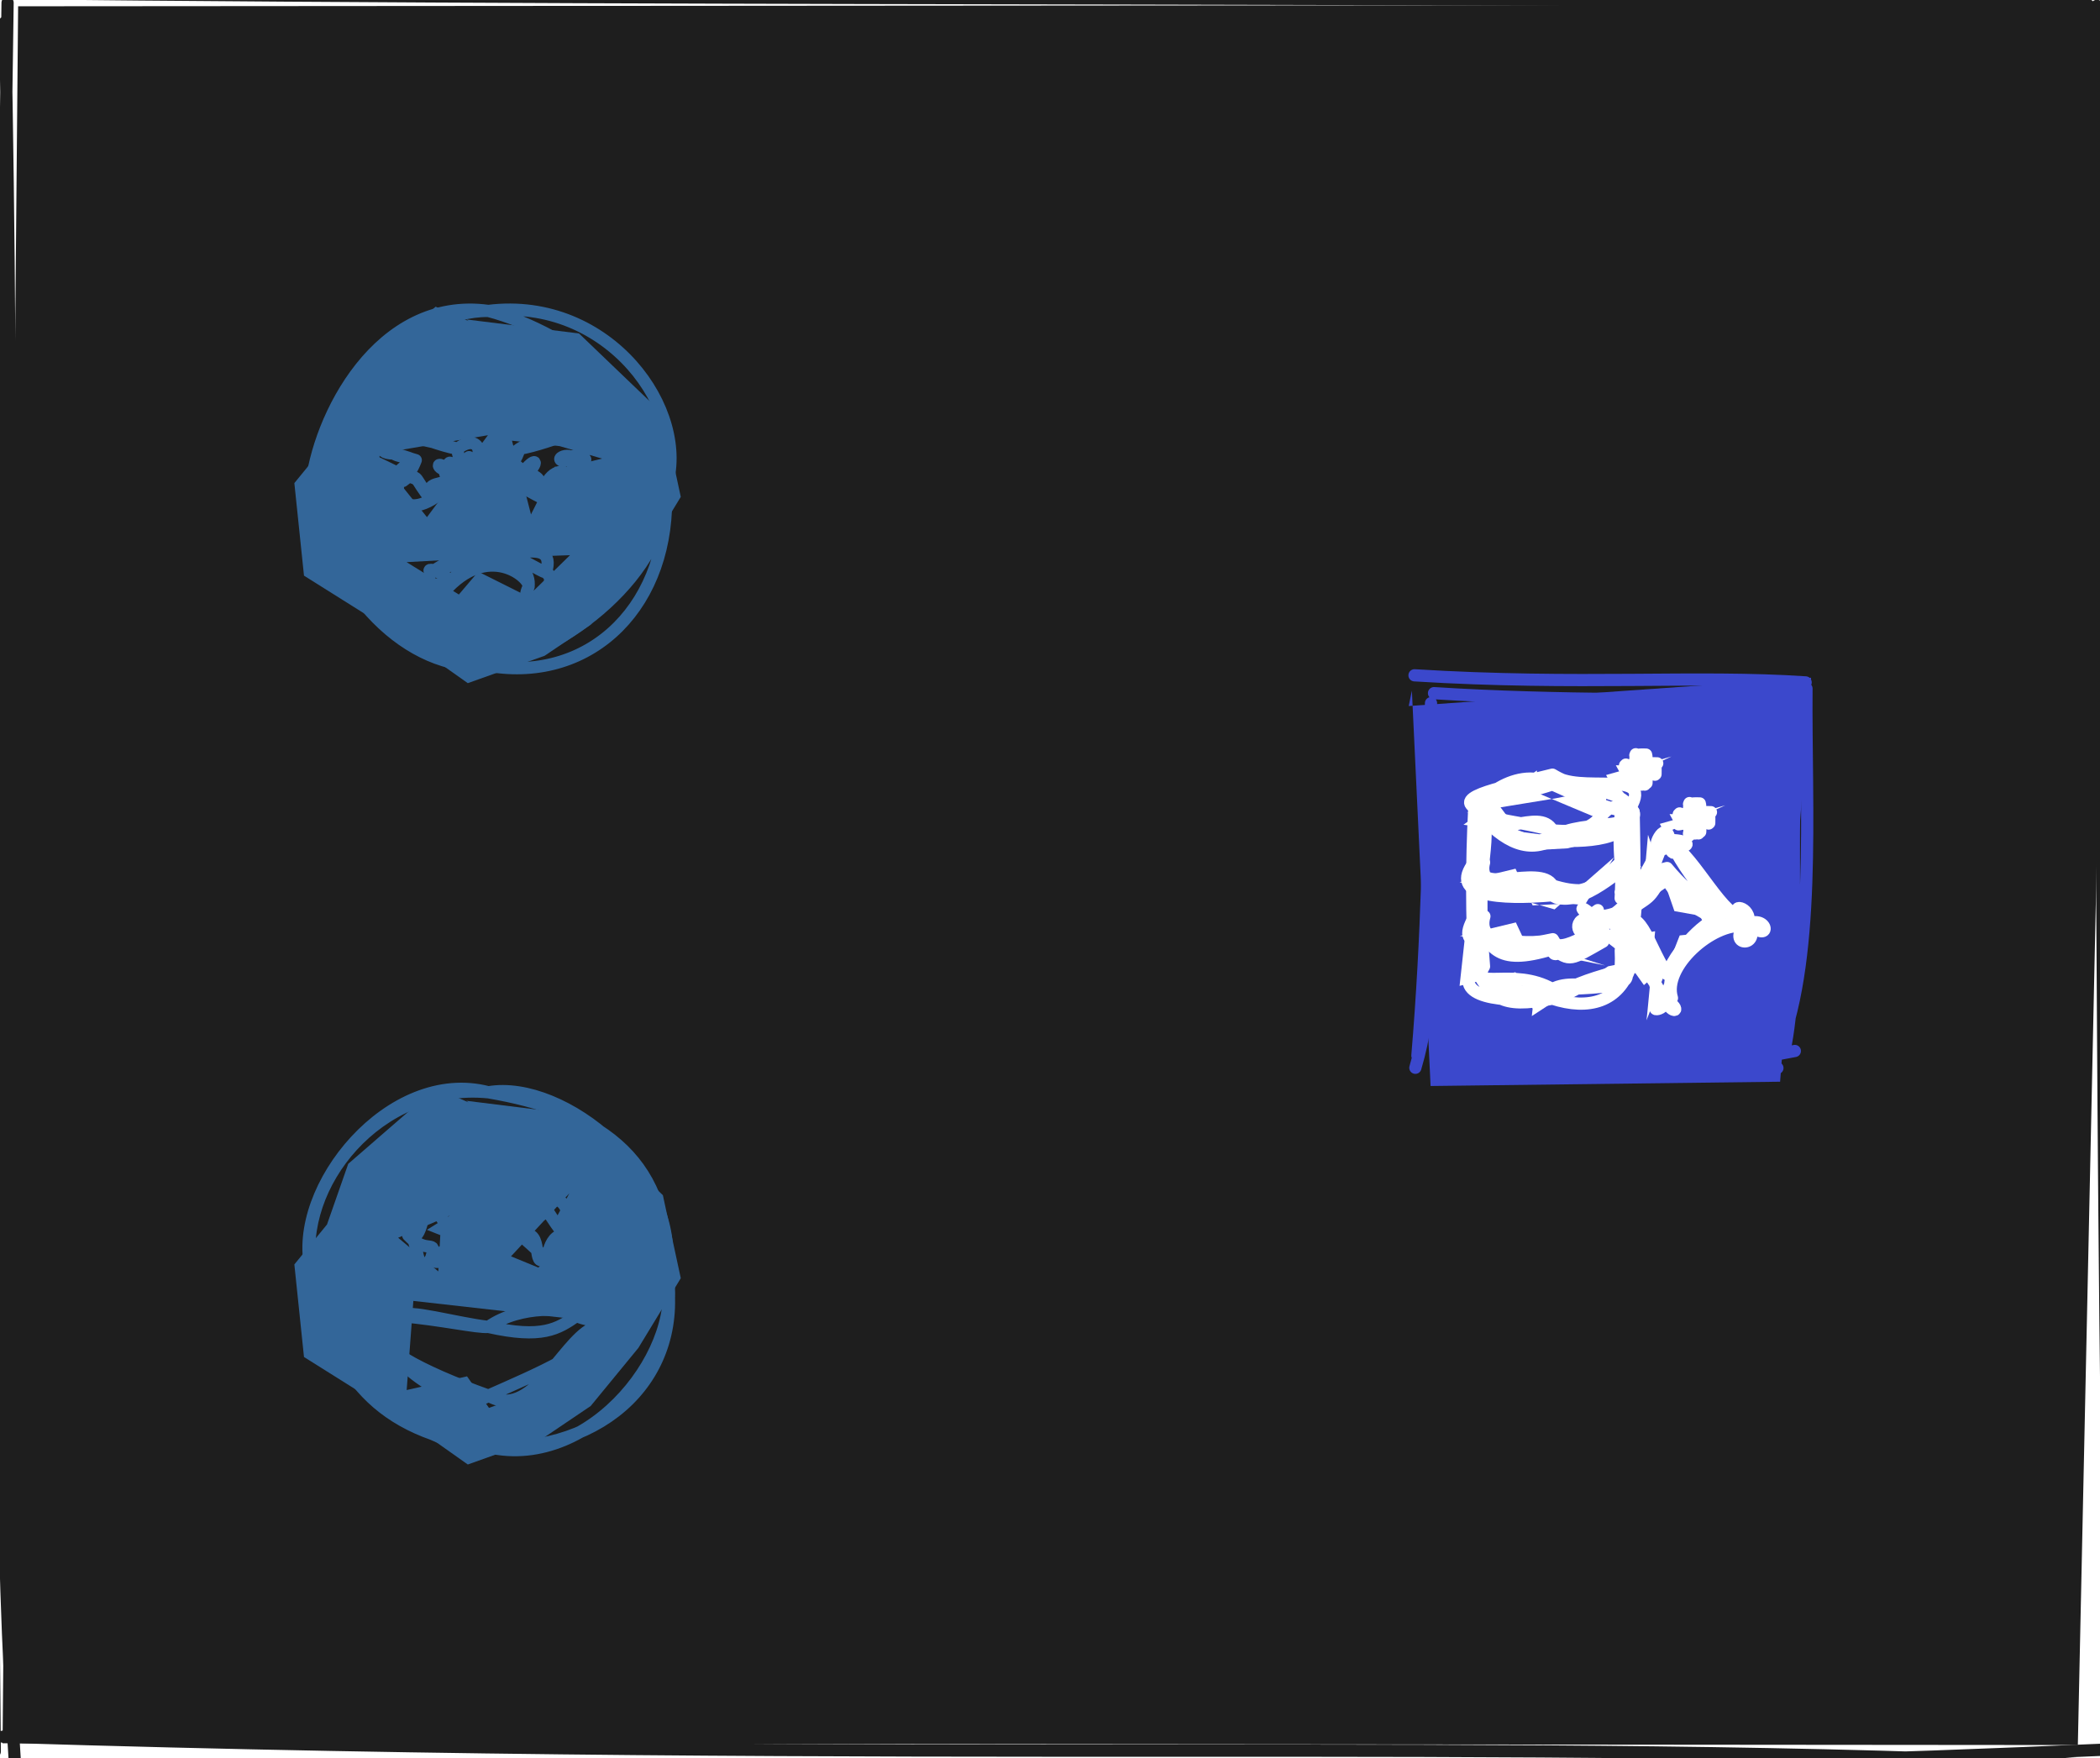 <?xml version="1.0" standalone="no"?>
<svg xmlns="http://www.w3.org/2000/svg" xmlns:xlink="http://www.w3.org/1999/xlink" width="172" height="144" stroke-linecap="round"><rect fill="white" height="144" width="172"/><g><path d="M1.484 0.514 L173.229 0.391 L170.185 142.937 L0.21 142.793" stroke="none" stroke-width="0" fill="rgb(30, 30, 30)"/><path d="M-1.488 -1.201 C39.284 -0.977, 77.316 -2.51, 171.571 -1.713 M-0.639 -0.573 C63.61 0.131, 128.382 -0.42, 171.052 0.445 M172.699 0.903 C172.096 36.004, 173.591 72.263, 172.704 142.196 M171.749 0.479 C172.212 48.591, 172.033 97.28, 172.972 143.218 M171.984 144.587 C124.462 142.205, 74.967 144.573, 0.249 142.253 M172.985 143.289 C134.199 145.04, 95.22 145.489, 0.025 144.504 M1.197 144.013 C-1.203 107.31, 1.815 74.947, 0.417 1.805 M-0.427 143.462 C-0.873 102.295, -0.191 57.726, 0.621 0.224" stroke="rgb(30, 30, 30)" stroke-width="1" fill="none"/></g><g><path d="M38.381 26.299 L35.68 25.122 L28.523 31.328 L26.783 36.298 L24.109 39.571 L24.898 47.152 L30.95 50.952 L33.064 52.244 L38.315 55.957 L44.61 53.713 L48.38 51.166 L52.285 46.409 L55.759 40.699 L54.293 33.897 L51.031 30.773 L47.423 27.314 L38.196 26.165 M34.148 39.802 L33.55 38.65 L31.081 37.456 L31.103 37.145 L39.963 35.649 L34.971 42.361 L32.312 39.047 M43.868 49.175 L39.172 46.827 L37.583 48.696 L33.303 46.045 L38.643 45.753 L46.686 45.474 L43.763 48.336 M46.379 38.281 L46.003 38.699 L45.471 38.195 L43.49 42.135 L41.935 36.098 L45.845 36.544 L49.313 37.564" stroke="none" stroke-width="0" fill="rgb(51, 102, 153)"/><path d="M40 25.469 M40 25.469 C33.778 25.399, 27.003 32.564, 25.469 40 M40 25.469 C30.991 24.232, 26 34.255, 25.469 40 M25.469 40 C27.297 46.269, 33.216 54.978, 40 54.531 M25.469 40 C27.175 48.619, 33.386 54.981, 40 54.531 M40 54.531 C46.212 53.468, 54.741 46.821, 54.531 40 M40 54.531 C48.534 55.986, 55.008 49.397, 54.531 40 M54.531 40 C55.728 33.792, 46.533 27.154, 40 25.469 M54.531 40 C56.644 33.676, 49.854 24.248, 40 25.469 M40 25.469 C40 25.469, 40 25.469, 40 25.469 M40 25.469 C40 25.469, 40 25.469, 40 25.469 M33.438 39.063 M33.438 39.063 C32.621 39.013, 32.041 38.681, 34.053 37.691 M33.438 39.063 C32.365 39.874, 33.528 39.152, 34.053 37.691 M34.053 37.691 C33.195 37.414, 32.536 37.379, 32.236 37.146 M34.053 37.691 C33.651 37.604, 33.331 37.398, 32.236 37.146 M32.236 37.146 C30.868 36.207, 31.706 37.779, 31.609 35.98 M32.236 37.146 C30.535 37.148, 31.592 35.958, 31.609 35.98 M31.609 35.98 C33.148 34.097, 32.609 33.596, 32.775 35.354 M31.609 35.98 C33.501 36.471, 31.912 34.969, 32.775 35.354 M32.775 35.354 C33.491 36.025, 34.603 35.837, 37.463 36.76 M32.775 35.354 C34.553 35.833, 36.027 36.497, 37.463 36.76 M37.463 36.76 C39.515 35.185, 39.796 38.077, 38.09 37.926 M37.463 36.76 C37.67 39.022, 39.154 36.31, 38.09 37.926 M38.09 37.926 C38.97 37.963, 37.064 38.865, 37.193 38.594 M38.09 37.926 C39.318 40.139, 37.766 37.54, 37.193 38.594 M37.193 38.594 C35.717 36.728, 38.971 39.298, 37.094 38.582 M37.193 38.594 C39.309 39.003, 37.128 39.719, 37.094 38.582 M37.094 38.582 C35.411 38.578, 35.695 37.176, 37.193 39.063 M37.094 38.582 C38.731 39.594, 39.115 40.667, 37.193 39.063 M37.193 39.063 C36.435 39.896, 34.621 39.213, 35.318 40.938 M37.193 39.063 C35.254 38.131, 38.06 39.271, 35.318 40.938 M35.318 40.938 C33.801 39.005, 34.391 39.099, 33.438 39.063 M35.318 40.938 C32.225 42.717, 32.002 38.739, 33.438 39.063 M33.438 39.063 C33.438 39.063, 33.438 39.063, 33.438 39.063 M33.438 39.063 C33.438 39.063, 33.438 39.063, 33.438 39.063 M43.281 48.098 M43.281 48.098 C43.604 47.484, 40.283 44.432, 36.713 48.098 M43.281 48.098 C43.683 45.686, 38.865 44.015, 36.713 48.098 M36.713 48.098 C37.444 47.265, 34.643 46.205, 35.271 46.896 M36.713 48.098 C34.029 47.097, 34.41 49.934, 35.271 46.896 M35.271 46.896 C38.276 45.049, 39.232 44.681, 39.994 44.682 M35.271 46.896 C38.706 45.776, 37.318 45.783, 39.994 44.682 M39.994 44.682 C43.027 45.869, 44.243 46.775, 44.717 46.896 M39.994 44.682 C40.014 46.702, 45.818 43.358, 44.717 46.896 M44.717 46.896 C46.483 47.765, 42.202 50.305, 43.281 48.098 M44.717 46.896 C46.162 48.012, 42.52 50.11, 43.281 48.098 M43.281 48.098 C43.281 48.098, 43.281 48.098, 43.281 48.098 M43.281 48.098 C43.281 48.098, 43.281 48.098, 43.281 48.098 M47.77 37.146 M47.77 37.146 C47.447 37.387, 46.72 37.259, 45.953 37.691 M47.77 37.146 C47.141 37.37, 46.607 37.522, 45.953 37.691 M45.953 37.691 C45.452 37.382, 47.998 36.641, 46.568 39.063 M45.953 37.691 C48.224 37.959, 48.709 36.774, 46.568 39.063 M46.568 39.063 C45.462 40.712, 45.221 42.147, 44.693 40.938 M46.568 39.063 C45.902 37.88, 44.128 39.529, 44.693 40.938 M44.693 40.938 C43.901 40.504, 44.756 40.319, 42.818 39.063 M44.693 40.938 C42.29 39.697, 41.264 39.114, 42.818 39.063 M42.818 39.063 C43.823 39.409, 43.213 40.443, 42.918 38.582 M42.818 39.063 C44.137 38.084, 44.088 37.173, 42.918 38.582 M42.918 38.582 C44.877 39.356, 44.128 39.825, 42.818 38.594 M42.918 38.582 C41.44 39.739, 42.745 40.121, 42.818 38.594 M42.818 38.594 C41.447 37.22, 40.35 37.673, 41.922 37.926 M42.818 38.594 C41.182 37.258, 42.346 38.622, 41.922 37.926 M41.922 37.926 C40.716 38.822, 42.06 38.504, 42.549 36.76 M41.922 37.926 C41.794 38.133, 39.982 38.603, 42.549 36.76 M42.549 36.76 C43.482 36.161, 44.923 36.126, 47.236 35.354 M42.549 36.76 C43.794 36.552, 45.517 35.936, 47.236 35.354 M47.236 35.354 C45.81 35.231, 49.341 34.699, 48.402 35.98 M47.236 35.354 C47.514 34.939, 49.304 33.896, 48.402 35.98 M48.402 35.98 C47.723 34.939, 48.942 35.669, 47.77 37.146 M48.402 35.98 C50.722 34.341, 49.212 34.918, 47.77 37.146 M47.77 37.146 C47.77 37.146, 47.77 37.146, 47.77 37.146 M47.77 37.146 C47.77 37.146, 47.77 37.146, 47.77 37.146" stroke="rgb(51, 102, 153)" stroke-width="1" fill="none"/></g><g><path d="M38.381 90.299 L35.68 89.122 L28.523 95.328 L26.783 100.298 L24.109 103.571 L24.898 111.152 L30.95 114.952 L33.064 116.244 L38.315 119.957 L44.61 117.713 L48.38 115.166 L52.285 110.409 L55.759 104.699 L54.293 97.897 L51.031 94.773 L47.423 91.314 L38.196 90.165 M45.398 100.052 L46.06 102.146 L44.089 103.825 L41.855 102.908 L46.631 97.748 M34.965 100.736 L36.062 101.172 L35.899 104.14 L32.61 101.384 L36.853 99.561 M38.253 112.736 L33.309 113.859 L33.855 106.558 L48.592 108.219 L43.95 113.922 L40.049 115.32" stroke="none" stroke-width="0" fill="rgb(51, 102, 153)"/><path d="M40 89.469 M40 89.469 C30.875 88.602, 24.266 97.17, 25.469 104 M40 89.469 C31.988 87.367, 23.868 97.341, 25.469 104 M25.469 104 C27.012 112.444, 33.778 118.461, 40 118.531 M25.469 104 C27.233 112.708, 30.991 117.294, 40 118.531 M40 118.531 C48.49 120.516, 56.359 110.269, 54.531 104 M40 118.531 C49.457 119.045, 56.238 112.619, 54.531 104 M54.531 104 C55.76 96.364, 46.212 88.405, 40 89.469 M54.531 104 C54.773 94.585, 48.534 90.924, 40 89.469 M40 89.469 C40 89.469, 40 89.469, 40 89.469 M40 89.469 C40 89.469, 40 89.469, 40 89.469 M44.688 99.313 M44.688 99.313 C44.219 97.78, 45.884 101.339, 46.563 101.188 M44.688 99.313 C45.11 97.436, 46.982 98.222, 46.563 101.188 M46.563 101.188 C44.794 100.753, 44.908 103.558, 44.688 103.063 M46.563 101.188 C44.68 102.965, 44.652 104.419, 44.688 103.063 M44.688 103.063 C43.52 104.032, 44.558 100.639, 42.813 101.188 M44.688 103.063 C42.727 101.137, 42.1 100.844, 42.813 101.188 M42.813 101.188 C44.042 98.244, 42.227 100.812, 44.688 99.313 M42.813 101.188 C41.993 100.402, 44.081 97.288, 44.688 99.313 M44.688 99.313 C44.688 99.313, 44.688 99.313, 44.688 99.313 M44.688 99.313 C44.688 99.313, 44.688 99.313, 44.688 99.313 M35.313 99.313 M35.313 99.313 C36.032 99.106, 36.025 99.77, 37.188 101.188 M35.313 99.313 C35.654 97.36, 38.68 98.098, 37.188 101.188 M37.188 101.188 C36.325 103.242, 37.634 101.59, 35.313 103.063 M37.188 101.188 C38.349 101.766, 35.908 104.214, 35.313 103.063 M35.313 103.063 C35.83 101.342, 34.991 102.868, 33.438 101.188 M35.313 103.063 C33.984 105.178, 34.349 101.101, 33.438 101.188 M33.438 101.188 C34.44 99.784, 33.742 99.584, 35.313 99.313 M33.438 101.188 C34.789 101.959, 34.444 98.259, 35.313 99.313 M35.313 99.313 C35.313 99.313, 35.313 99.313, 35.313 99.313 M35.313 99.313 C35.313 99.313, 35.313 99.313, 35.313 99.313 M40 114.313 M40 114.313 C38.12 115.856, 31.361 111.865, 31.574 108.846 M40 114.313 C34.455 112.33, 30.18 110.1, 31.574 108.846 M31.574 108.846 C32.939 106.705, 31.639 105.647, 32.787 107.797 M31.574 108.846 C32.554 107.004, 30.063 109.359, 32.787 107.797 M32.787 107.797 C33.309 107.182, 37.369 108.391, 40 108.688 M32.787 107.797 C36.15 108.089, 39.09 108.773, 40 108.688 M40 108.688 C42.614 106.834, 46.74 107.125, 47.213 107.797 M40 108.688 C44.403 109.676, 45.685 108.853, 47.213 107.797 M47.213 107.797 C49.827 108.923, 50.472 106.446, 48.426 108.846 M47.213 107.797 C49.906 107.125, 49.054 106.028, 48.426 108.846 M48.426 108.846 C49.403 110.281, 43.719 112.666, 40 114.313 M48.426 108.846 C45.988 110.113, 43.486 116.395, 40 114.313 M40 114.313 C40 114.313, 40 114.313, 40 114.313 M40 114.313 C40 114.313, 40 114.313, 40 114.313" stroke="rgb(51, 102, 153)" stroke-width="1" fill="none"/></g><g><path d="M115.381 57.831 L148.337 55.512 L145.799 88.604 L117.172 88.955 L115.64 56.571" stroke="none" stroke-width="0" fill="rgb(59, 72, 204)"/><path d="M115.287 58.495 M115.855 55.315 C129.265 56.144, 139.002 55.296, 147.89 55.896 M117.452 56.777 C127.506 57.42, 138.14 57.247, 146.098 57.348 M147.959 56.402 C147.874 66.108, 148.831 79.074, 145.436 86.653 M147.293 57.539 C146.417 68.234, 147.602 79.396, 146.127 86.212 M145.578 87.482 C140.265 85.905, 134.188 87.345, 118.007 85.903 M147.006 86.086 C138.605 87.775, 132.373 87.388, 117.903 86.965 M115.924 87.462 C118.896 77.527, 115.153 65.641, 117.447 58.484 M116.092 86.468 C116.921 76.625, 117.036 68.089, 117.207 57.595" stroke="rgb(59, 72, 204)" stroke-width="1" fill="none"/></g><g><path d="M125.533 69.643 L122.653 65.796 L120.114 66.583 L127.324 65.407 L131.629 64.551 L131.275 68.779 L128.378 69.488 M125.873 63.107 L119.867 67.558 L126.105 68.336 L130.857 67.022 L126.048 65.004" stroke="none" stroke-width="0" fill="rgb(255, 255, 255)"/><path d="M127.152 68.812 M127.152 68.812 C125.279 69.511, 121.655 67.426, 120.752 66.132 M127.152 68.812 C124.92 70.018, 122.783 68.681, 120.752 66.132 M120.752 66.132 C118.948 65.088, 124.754 64.192, 127.152 63.452 M120.752 66.132 C120.174 65.495, 123.356 64.329, 127.152 63.452 M127.152 63.452 C129.303 65.172, 135.495 62.828, 133.552 66.132 M127.152 63.452 C129.861 65.09, 132.257 64.374, 133.552 66.132 M133.552 66.132 C134.139 68.949, 129.421 69.009, 127.152 68.812 M133.552 66.132 C135.324 68.158, 128.239 66.999, 127.152 68.812 M127.152 68.812 C127.152 68.812, 127.152 68.812, 127.152 68.812 M127.152 68.812 C127.152 68.812, 127.152 68.812, 127.152 68.812 M127.152 64.252 M127.152 64.252 C123.965 62.425, 120.16 66.434, 121.552 66.132 M127.152 64.252 C125.727 64.732, 123.628 65.164, 121.552 66.132 M121.552 66.132 C123.086 67.612, 123.098 66.936, 127.152 68.012 M121.552 66.132 C122.084 69.303, 126.054 65.99, 127.152 68.012 M127.152 68.012 C131.595 68.459, 134.236 67.534, 132.752 66.132 M127.152 68.012 C131.765 68.462, 130.665 65.797, 132.752 66.132 M132.752 66.132 C132.962 64.037, 130.789 65.517, 127.152 64.252 M132.752 66.132 C133.228 66.614, 131.724 66.344, 127.152 64.252 M127.152 64.252 C127.152 64.252, 127.152 64.252, 127.152 64.252 M127.152 64.252 C127.152 64.252, 127.152 64.252, 127.152 64.252" stroke="rgb(255, 255, 255)" stroke-width="1" fill="none"/></g><g><path d="M131.145 67.083 L134.901 71.564 L131.563 67.856" stroke="none" stroke-width="0" fill="rgb(255, 255, 255)"/><path d="M132.936 68.207 M132.824 66.301 C132.977 66.208, 133.089 66.191, 133.621 66.21 M132.742 66.267 C133.041 66.262, 133.288 66.24, 133.579 66.273 M133.801 66.493 C133.839 68.722, 133.914 71.329, 133.823 72.727 M133.505 66.494 C133.439 68.874, 133.73 71.685, 133.423 73.085 M133.501 72.998 C133.305 73.124, 132.904 73.064, 132.774 72.996 M133.542 73.035 C133.255 73.08, 132.993 73.019, 132.736 73.076 M132.74 73.574 C132.951 70.197, 132.384 68.08, 133.439 66.874 M133.016 73.139 C132.931 71.676, 132.413 69.987, 132.8 66.047" stroke="rgb(255, 255, 255)" stroke-width="1" fill="none"/></g><g><path d="M125.529 82.631 L124.124 79.632 L119.547 80.752 L120.92 68.207 L120.613 79.389 L127.66 82.344 L134.774 78.528 L131.712 79.151 L125.463 83.226" stroke="none" stroke-width="0" fill="rgb(255, 255, 255)"/><path d="M127.148 81.8 M127.148 81.8 C123.005 82.124, 118.853 81.762, 120.748 79.148 M127.148 81.8 C122.782 82.665, 122.159 81.676, 120.748 79.148 M120.748 79.148 C121.453 75.835, 121.23 69.082, 120.748 66.252 M120.748 79.148 C120.54 75.14, 120.509 70.759, 120.748 66.252 M120.748 66.252 C120.887 66.23, 121.208 66.199, 121.548 66.252 M120.748 66.252 C120.971 66.252, 121.258 66.253, 121.548 66.252 M121.548 66.252 C122.137 70.267, 120.529 72.052, 121.548 79.156 M121.548 66.252 C121.474 70.602, 121.104 74.022, 121.548 79.156 M121.548 79.156 C120.345 81.233, 123.961 79.189, 127.148 81.016 M121.548 79.156 C119.948 81.405, 125.723 81.496, 127.148 81.016 M127.148 81.016 C132.153 80.946, 134.282 80.628, 132.748 79.156 M127.148 81.016 C129.366 79.779, 133.28 82.319, 132.748 79.156 M132.748 79.156 C132.789 78.742, 132.793 78.215, 132.748 77.852 M132.748 79.156 C132.767 78.7, 132.774 78.364, 132.748 77.852 M132.748 77.852 C133.077 77.787, 133.329 77.921, 133.548 77.852 M132.748 77.852 C133.051 77.85, 133.331 77.86, 133.548 77.852 M133.548 77.852 C133.615 78.11, 133.432 78.462, 133.548 79.156 M133.548 77.852 C133.51 78.15, 133.483 78.437, 133.548 79.156 M133.548 79.156 C132.632 82.06, 130.118 82.769, 127.148 81.8 M133.548 79.156 C135.571 79.056, 129.325 79.874, 127.148 81.8 M127.148 81.8 C127.148 81.8, 127.148 81.8, 127.148 81.8 M127.148 81.8 C127.148 81.8, 127.148 81.8, 127.148 81.8" stroke="rgb(255, 255, 255)" stroke-width="1" fill="none"/></g><g><path d="M125.533 74.163 L124.128 71.156 L119.551 72.256 L127.324 74.487 L132.192 70.223 L129.799 74.139 L128.378 74.008" stroke="none" stroke-width="0" fill="rgb(255, 255, 255)"/><path d="M127.152 73.332 M127.152 73.332 C122.777 72.187, 119.067 73.818, 120.752 70.652 M127.152 73.332 C122.851 73.704, 118.572 73.415, 120.752 70.652 M120.752 70.652 C120.976 70.683, 121.126 70.677, 121.552 70.652 M120.752 70.652 C120.998 70.663, 121.33 70.664, 121.552 70.652 M121.552 70.652 C121.05 72.499, 123.354 73.295, 127.152 72.532 M121.552 70.652 C120.451 73.518, 126.187 70.733, 127.152 72.532 M127.152 72.532 C130.005 73.956, 131.626 71.524, 132.752 70.652 M127.152 72.532 C131.027 73.771, 131.801 71.766, 132.752 70.652 M132.752 70.652 C132.991 70.605, 133.398 70.738, 133.552 70.652 M132.752 70.652 C132.907 70.674, 133.119 70.671, 133.552 70.652 M133.552 70.652 C132.447 71.525, 129.049 74.529, 127.152 73.332 M133.552 70.652 C133.559 70.29, 128.652 74.701, 127.152 73.332 M127.152 73.332 C127.152 73.332, 127.152 73.332, 127.152 73.332 M127.152 73.332 C127.152 73.332, 127.152 73.332, 127.152 73.332" stroke="rgb(255, 255, 255)" stroke-width="1" fill="none"/></g><g><path d="M125.561 78.563 L124.156 75.556 L119.579 76.656 L131.472 79.083 L125.82 77.303" stroke="none" stroke-width="0" fill="rgb(255, 255, 255)"/><path d="M127.18 77.732 M127.18 77.732 C122.371 79.227, 122.006 77.468, 120.78 75.052 M127.18 77.732 C122.614 76.415, 118.843 78.432, 120.78 75.052 M120.78 75.052 C121.014 75.015, 121.206 75.109, 121.58 75.052 M120.78 75.052 C121.063 75.075, 121.351 75.068, 121.58 75.052 M121.58 75.052 C119.776 76.636, 124.69 77.672, 127.18 76.932 M121.58 75.052 C121.002 77.043, 123.292 77.809, 127.18 76.932 M127.18 76.932 C127.532 78.67, 131.737 75.196, 131.044 76.372 M127.18 76.932 C128.09 78.587, 128.499 76.743, 131.044 76.372 M131.044 76.372 C131.14 76.684, 131.227 76.801, 131.3 77.128 M131.044 76.372 C131.135 76.509, 131.162 76.71, 131.3 77.128 M131.3 77.128 C128.577 78.68, 128.626 78.757, 127.18 77.732 M131.3 77.128 C128.705 76.548, 127.193 79.126, 127.18 77.732 M127.18 77.732 C127.18 77.732, 127.18 77.732, 127.18 77.732 M127.18 77.732 C127.18 77.732, 127.18 77.732, 127.18 77.732" stroke="rgb(255, 255, 255)" stroke-width="1" fill="none"/></g><g><path d="M134.921 82.979 L135.562 76.281 L128.693 77.256 L134.396 75.091 L134.98 68.377 L137.142 74.63 L144.412 75.928 L137.576 76.621 L134.855 83.574 M131.153 75.776 L134.645 80.69 L139.788 76.204 L137.767 71.799 L133.103 75.006" stroke="none" stroke-width="0" fill="rgb(255, 255, 255)"/><path d="M136.54 82.148 M136.54 82.148 C137.074 83.197, 137.906 82.672, 136.14 81.748 M136.54 82.148 C134.245 82.948, 136.957 82.82, 136.14 81.748 M136.14 81.748 C135.638 79.959, 132.402 76.615, 130.24 75.852 M136.14 81.748 C135.039 80.978, 135.235 74.053, 130.24 75.852 M130.24 75.852 C129.585 77.276, 128.614 75.503, 129.894 75.252 M130.24 75.852 C130.607 77.091, 128.788 75.745, 129.894 75.252 M129.894 75.252 C131.506 75.377, 128.351 73.476, 130.24 75.052 M129.894 75.252 C128.411 76.36, 132.361 73.416, 130.24 75.052 M130.24 75.052 C133.478 75.29, 134.75 73.043, 136.14 69.152 M130.24 75.052 C133.053 76.21, 134.878 70.911, 136.14 69.152 M136.14 69.152 C134.937 70.041, 136.486 66.824, 136.74 68.806 M136.14 69.152 C134.54 70.213, 138.248 69.131, 136.74 68.806 M136.74 68.806 C138.669 68.807, 138.474 69.601, 136.94 69.152 M136.74 68.806 C135.882 67.64, 137.472 71.292, 136.94 69.152 M136.94 69.152 C138.768 70.15, 141.323 75.499, 142.84 75.052 M136.94 69.152 C138.646 72.5, 141.493 75.502, 142.84 75.052 M142.84 75.052 C141.333 73.989, 143.551 74.179, 143.186 75.652 M142.84 75.052 C143.655 76.507, 143.817 76.755, 143.186 75.652 M143.186 75.652 C144.312 77.595, 141.489 77.537, 142.84 75.852 M143.186 75.652 C145.228 77.479, 144.809 74.631, 142.84 75.852 M142.84 75.852 C140.263 75.547, 136.141 79.169, 136.94 81.748 M142.84 75.852 C138.348 74.09, 136.159 80.358, 136.94 81.748 M136.94 81.748 C136.406 80.337, 137.125 80.471, 136.54 82.148 M136.94 81.748 C134.906 80.277, 135.822 82.718, 136.54 82.148 M136.54 82.148 C136.54 82.148, 136.54 82.148, 136.54 82.148 M136.54 82.148 C136.54 82.148, 136.54 82.148, 136.54 82.148 M132.2 75.452 M132.2 75.452 C132.732 77.785, 134.998 78.063, 136.54 79.8 M132.2 75.452 C134.585 74.26, 134.71 76.932, 136.54 79.8 M136.54 79.8 C137.62 79.147, 137.885 76.41, 140.892 75.452 M136.54 79.8 C137.506 77.325, 140.533 74.688, 140.892 75.452 M140.892 75.452 C139.263 73.011, 138.888 73.92, 136.54 71.1 M140.892 75.452 C138.566 74.384, 136.033 72.623, 136.54 71.1 M136.54 71.1 C135.106 71.36, 135.453 72.833, 132.2 75.452 M136.54 71.1 C134.719 74.227, 135.632 72.924, 132.2 75.452 M132.2 75.452 C132.2 75.452, 132.2 75.452, 132.2 75.452 M132.2 75.452 C132.2 75.452, 132.2 75.452, 132.2 75.452" stroke="rgb(255, 255, 255)" stroke-width="1" fill="none"/></g><g><path d="M136.745 66.683 L140.501 66.764 L137.163 67.456" stroke="none" stroke-width="0" fill="rgb(255, 255, 255)"/><path d="M138.536 67.807 M138.424 65.901 C138.577 65.808, 138.689 65.791, 139.221 65.81 M138.342 65.867 C138.641 65.862, 138.888 65.84, 139.179 65.873 M139.248 65.937 C139.261 66.724, 139.288 67.644, 139.256 68.137 M139.143 65.937 C139.12 66.777, 139.223 67.769, 139.114 68.264 M139.101 68.198 C138.905 68.324, 138.504 68.264, 138.374 68.196 M139.142 68.235 C138.855 68.28, 138.593 68.219, 138.336 68.276 M138.356 68.436 C138.43 67.244, 138.23 66.497, 138.602 66.071 M138.453 68.283 C138.423 67.766, 138.24 67.17, 138.377 65.78" stroke="rgb(255, 255, 255)" stroke-width="1" fill="none"/></g><g><path d="M135.945 67.483 L141.301 65.964 L136.363 68.256" stroke="none" stroke-width="0" fill="rgb(255, 255, 255)"/><path d="M137.736 68.607 M137.743 66.799 C138.202 66.519, 138.54 66.47, 140.135 66.526 M137.498 66.697 C138.396 66.683, 139.136 66.615, 140.009 66.715 M139.992 66.68 C139.996 66.943, 140.005 67.249, 139.995 67.414 M139.957 66.68 C139.949 66.96, 139.984 67.291, 139.947 67.456 M139.775 67.29 C139.188 67.667, 137.983 67.489, 137.593 67.285 M139.898 67.4 C139.036 67.536, 138.252 67.354, 137.481 67.523 M137.561 67.513 C137.586 67.116, 137.519 66.867, 137.643 66.725 M137.594 67.462 C137.584 67.29, 137.523 67.091, 137.568 66.628" stroke="rgb(255, 255, 255)" stroke-width="1" fill="none"/></g><g><path d="M132.345 62.683 L136.101 62.764 L132.763 63.456" stroke="none" stroke-width="0" fill="rgb(255, 255, 255)"/><path d="M134.136 63.807 M134.024 61.901 C134.177 61.808, 134.289 61.791, 134.821 61.81 M133.942 61.867 C134.241 61.862, 134.488 61.84, 134.779 61.873 M134.848 61.937 C134.861 62.724, 134.888 63.644, 134.856 64.137 M134.743 61.937 C134.72 62.777, 134.823 63.769, 134.714 64.264 M134.701 64.198 C134.505 64.324, 134.104 64.264, 133.974 64.196 M134.742 64.235 C134.455 64.28, 134.193 64.219, 133.936 64.276 M133.956 64.436 C134.03 63.244, 133.83 62.497, 134.202 62.071 M134.053 64.283 C134.023 63.766, 133.84 63.17, 133.977 61.78" stroke="rgb(255, 255, 255)" stroke-width="1" fill="none"/></g><g><path d="M131.545 63.483 L136.901 61.964 L131.963 64.256" stroke="none" stroke-width="0" fill="rgb(255, 255, 255)"/><path d="M133.336 64.607 M133.343 62.799 C133.802 62.519, 134.14 62.47, 135.735 62.526 M133.098 62.697 C133.996 62.683, 134.736 62.615, 135.609 62.715 M135.592 62.68 C135.596 62.943, 135.605 63.249, 135.595 63.414 M135.557 62.68 C135.549 62.96, 135.584 63.291, 135.547 63.456 M135.375 63.29 C134.788 63.667, 133.583 63.489, 133.193 63.285 M135.498 63.4 C134.636 63.536, 133.852 63.354, 133.081 63.523 M133.161 63.513 C133.186 63.116, 133.119 62.867, 133.243 62.725 M133.194 63.462 C133.184 63.29, 133.123 63.091, 133.168 62.628" stroke="rgb(255, 255, 255)" stroke-width="1" fill="none"/></g></svg>